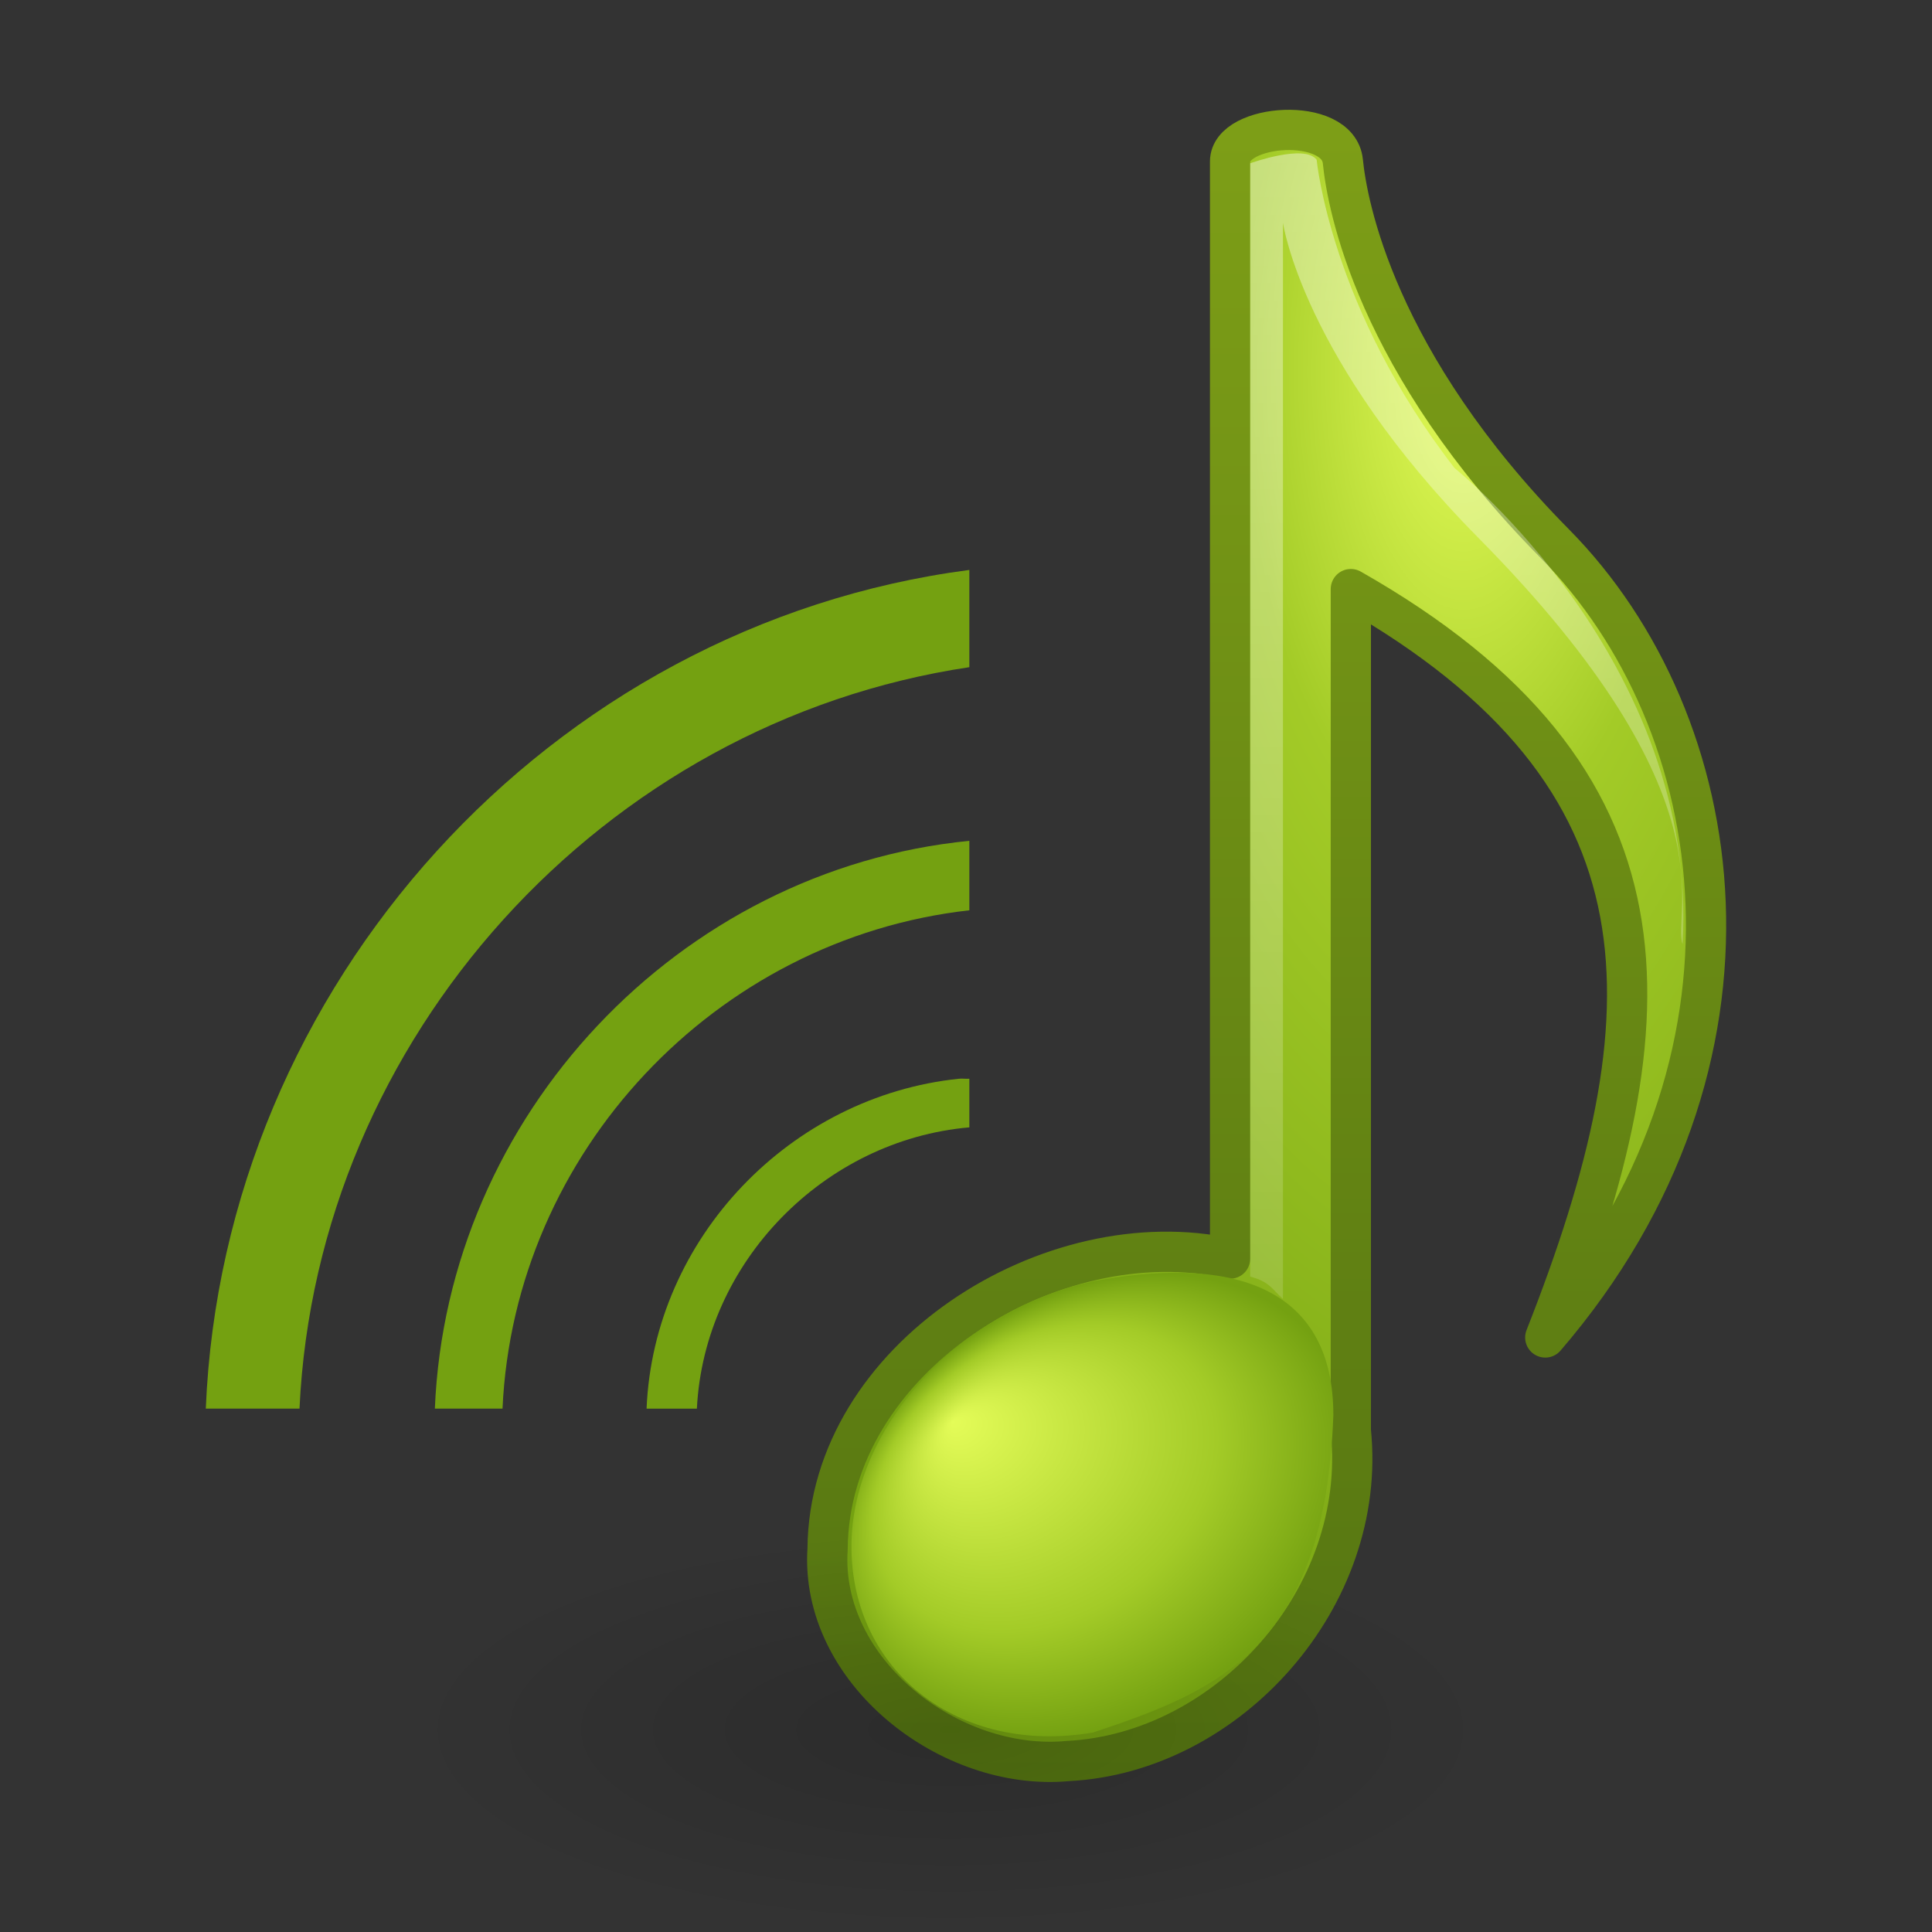 <?xml version="1.0" encoding="UTF-8" standalone="no"?>
<svg
   xmlns:dc="http://purl.org/dc/elements/1.1/"
   xmlns:cc="http://creativecommons.org/ns#"
   xmlns:rdf="http://www.w3.org/1999/02/22-rdf-syntax-ns#"
   xmlns:svg="http://www.w3.org/2000/svg"
   xmlns="http://www.w3.org/2000/svg"
   xmlns:xlink="http://www.w3.org/1999/xlink"
   id="svg4167"
   height="48"
   width="48"
   version="1.0">
  <rect width="100%" height="100%" fill="#333333" stroke="none"/>
  <defs
     id="defs4169">
    <linearGradient
       id="linearGradient8838">
      <stop
         offset="0"
         style="stop-color:#000000;stop-opacity:1"
         id="stop8840" />
      <stop
         offset="1"
         style="stop-color:#000000;stop-opacity:0"
         id="stop8842" />
    </linearGradient>
    <linearGradient
       id="linearGradient2372-991">
      <stop
         offset="0"
         style="stop-color:#ffffff;stop-opacity:1"
         id="stop3792" />
      <stop
         offset="1"
         style="stop-color:#ffffff;stop-opacity:0.345"
         id="stop3794" />
    </linearGradient>
    <linearGradient
       id="linearGradient3242-978">
      <stop
         offset="0"
         style="stop-color:#e4fc58;stop-opacity:1"
         id="stop3812" />
      <stop
         offset="0.661"
         style="stop-color:#a3cb27;stop-opacity:1"
         id="stop3814" />
      <stop
         offset="1"
         style="stop-color:#74a111;stop-opacity:1"
         id="stop3816" />
    </linearGradient>
    <linearGradient
       id="linearGradient2490-435">
      <stop
         offset="0"
         style="stop-color:#547411;stop-opacity:1"
         id="stop3806" />
      <stop
         offset="1"
         style="stop-color:#7e9f17;stop-opacity:1;"
         id="stop3808" />
    </linearGradient>
    <linearGradient
       id="linearGradient3599-836">
      <stop
         offset="0"
         style="stop-color:#e4fc58;stop-opacity:1"
         id="stop3798" />
      <stop
         offset="0.325"
         style="stop-color:#a3cb27;stop-opacity:1"
         id="stop3800" />
      <stop
         offset="1"
         style="stop-color:#74a111;stop-opacity:1"
         id="stop3802" />
    </linearGradient>
    <linearGradient
       y2="199.714"
       x2="28.479"
       y1="115.945"
       x1="28.479"
       gradientTransform="matrix(0.339,0,0,0.34,23.321,-35.584)"
       gradientUnits="userSpaceOnUse"
       id="linearGradient3101"
       xlink:href="#linearGradient2372-991" />
    <radialGradient
       r="5.738"
       fy="37.456"
       fx="14.688"
       cy="41.059"
       cx="17.059"
       gradientTransform="matrix(1.099,-0.466,0.243,0.893,-1.579,8.723)"
       gradientUnits="userSpaceOnUse"
       id="radialGradient3104"
       xlink:href="#linearGradient3242-978" />
    <radialGradient
       r="12.03"
       fy="16.98"
       fx="35.294"
       cy="16.98"
       cx="35.294"
       gradientTransform="matrix(1.411,-1.41143e-8,3.01619e-8,3.015,-13.439,-41.934)"
       gradientUnits="userSpaceOnUse"
       id="radialGradient3107"
       xlink:href="#linearGradient3599-836" />
    <linearGradient
       y2="4.034"
       x2="26.717"
       y1="46.002"
       x1="26.717"
       gradientTransform="translate(1.061,-1.728)"
       gradientUnits="userSpaceOnUse"
       id="linearGradient3109"
       xlink:href="#linearGradient2490-435" />
    <radialGradient
       r="10.625"
       fy="4.625"
       fx="62.625"
       cy="4.625"
       cx="62.625"
       gradientTransform="matrix(1.283,0,0,0.471,-56.734,40.795)"
       gradientUnits="userSpaceOnUse"
       id="radialGradient3112"
       xlink:href="#linearGradient8838" />
  </defs>
  <path
     style="fill:url(#radialGradient3107);fill-opacity:1;stroke:url(#linearGradient3109);stroke-width:1;stroke-linecap:round;stroke-linejoin:round;stroke-miterlimit:4;stroke-opacity:1;stroke-dasharray:none"
     id="path2588"
     d="m 33.561,14.636 c 0,6.756 0,14.157 0,20.913 0.427,4.13 -3.039,7.998 -7.026,8.203 -2.941,0.278 -6.175,-2.237 -5.974,-5.271 0.038,-4.726 5.548,-8.204 10,-7.211 0,-6.755 0,-26.239 0,-27.259 0,-0.942 2.689,-1.142 2.802,0 0.106,1.064 0.802,4.977 5.265,9.495 4.382,4.437 5.691,12.829 -0.236,19.723 3.153,-8.002 3.405,-13.912 -4.831,-18.593 z" />
  <path
     d="m 37.226,42.971 c 0,2.761 -6.102,5 -13.629,5 -7.527,0 -13.629,-2.239 -13.629,-5 0,-2.761 6.102,-5 13.629,-5 7.527,0 13.629,2.239 13.629,5 l 0,0 z"
     id="path2598"
     style="opacity:0.15;fill:url(#radialGradient3112);fill-opacity:1;fill-rule:evenodd;stroke:none;stroke-width:1;marker:none;visibility:visible;display:inline;overflow:visible" />
  <path
     style="fill:url(#radialGradient3104);fill-opacity:1;stroke:none"
     id="path2596"
     d="M 27.155,43.044 C 23.808,43.615 21.154,41.512 21.154,38.42 c 0,-3.092 2.922,-6.063 6.27,-6.634 3.348,-0.572 5.703,0.279 5.703,3.372 -0.206,5.727 -2.807,6.842 -5.972,7.886 z" />
  <path
     style="opacity:0.4;fill:url(#linearGradient3101);fill-opacity:1;fill-rule:evenodd;stroke:none"
     id="path2594"
     d="m 31.875,5.536 c 0,3.488 0,14.038 0,26.736 -0.247,-0.21 -0.318,-0.429 -0.814,-0.554 l -10e-6,-0.158 10e-6,-27.503 c 0,0 1.35,-0.49 1.651,-0.088 0,0 0.346,3.696 3.429,7.663 0,0 6.069,4.835 5.663,11.826 C 41.515,22.668 43.142,19.85 36.736,13.369 32.359,8.942 31.875,5.536 31.875,5.536 z" />
  <path
     id="path4097"
     d="m 23.824,26.801 c -4.181,0.433 -7.583,3.954 -7.76,8.197 l 1.25,0 c 0.18,-3.64 3.161,-6.676 6.769,-6.989 l 0,-1.208 c -0.086,0.006 -0.173,-0.009 -0.259,0 z"
     style="font-size:medium;font-style:normal;font-variant:normal;font-weight:normal;font-stretch:normal;text-indent:0;text-align:start;text-decoration:none;line-height:normal;letter-spacing:normal;word-spacing:normal;text-transform:none;direction:ltr;block-progression:tb;writing-mode:lr-tb;text-anchor:start;baseline-shift:baseline;color:#000000;fill:#74a111;fill-opacity:1;stroke:none;stroke-width:0.9;marker:none;visibility:visible;display:inline;overflow:visible;enable-background:accumulate;font-family:Sans;-inkscape-font-specification:Sans" />
  <path
     id="path4099"
     d="m 24.083,20.89 c -7.227,0.714 -12.98,6.827 -13.279,14.107 l 1.681,0 C 12.772,28.63 17.776,23.323 24.083,22.616 l 0,-1.726 z"
     style="font-size:medium;font-style:normal;font-variant:normal;font-weight:normal;font-stretch:normal;text-indent:0;text-align:start;text-decoration:none;line-height:normal;letter-spacing:normal;word-spacing:normal;text-transform:none;direction:ltr;block-progression:tb;writing-mode:lr-tb;text-anchor:start;baseline-shift:baseline;color:#000000;fill:#74a111;fill-opacity:1;stroke:none;stroke-width:1.2;marker:none;visibility:visible;display:inline;overflow:visible;enable-background:accumulate;font-family:Sans;-inkscape-font-specification:Sans" />
  <path
     id="path4101"
     d="M 24.083,14.16 C 13.656,15.524 5.545,24.48 5.113,34.997 l 2.328,0 C 7.868,25.785 14.983,17.935 24.083,16.576 l 0,-2.416 z"
     style="font-size:medium;font-style:normal;font-variant:normal;font-weight:normal;font-stretch:normal;text-indent:0;text-align:start;text-decoration:none;line-height:normal;letter-spacing:normal;word-spacing:normal;text-transform:none;direction:ltr;block-progression:tb;writing-mode:lr-tb;text-anchor:start;baseline-shift:baseline;color:#000000;fill:#74a111;fill-opacity:1;stroke:none;stroke-width:1.7;marker:none;visibility:visible;display:inline;overflow:visible;enable-background:accumulate;font-family:Sans;-inkscape-font-specification:Sans" />
</svg>
